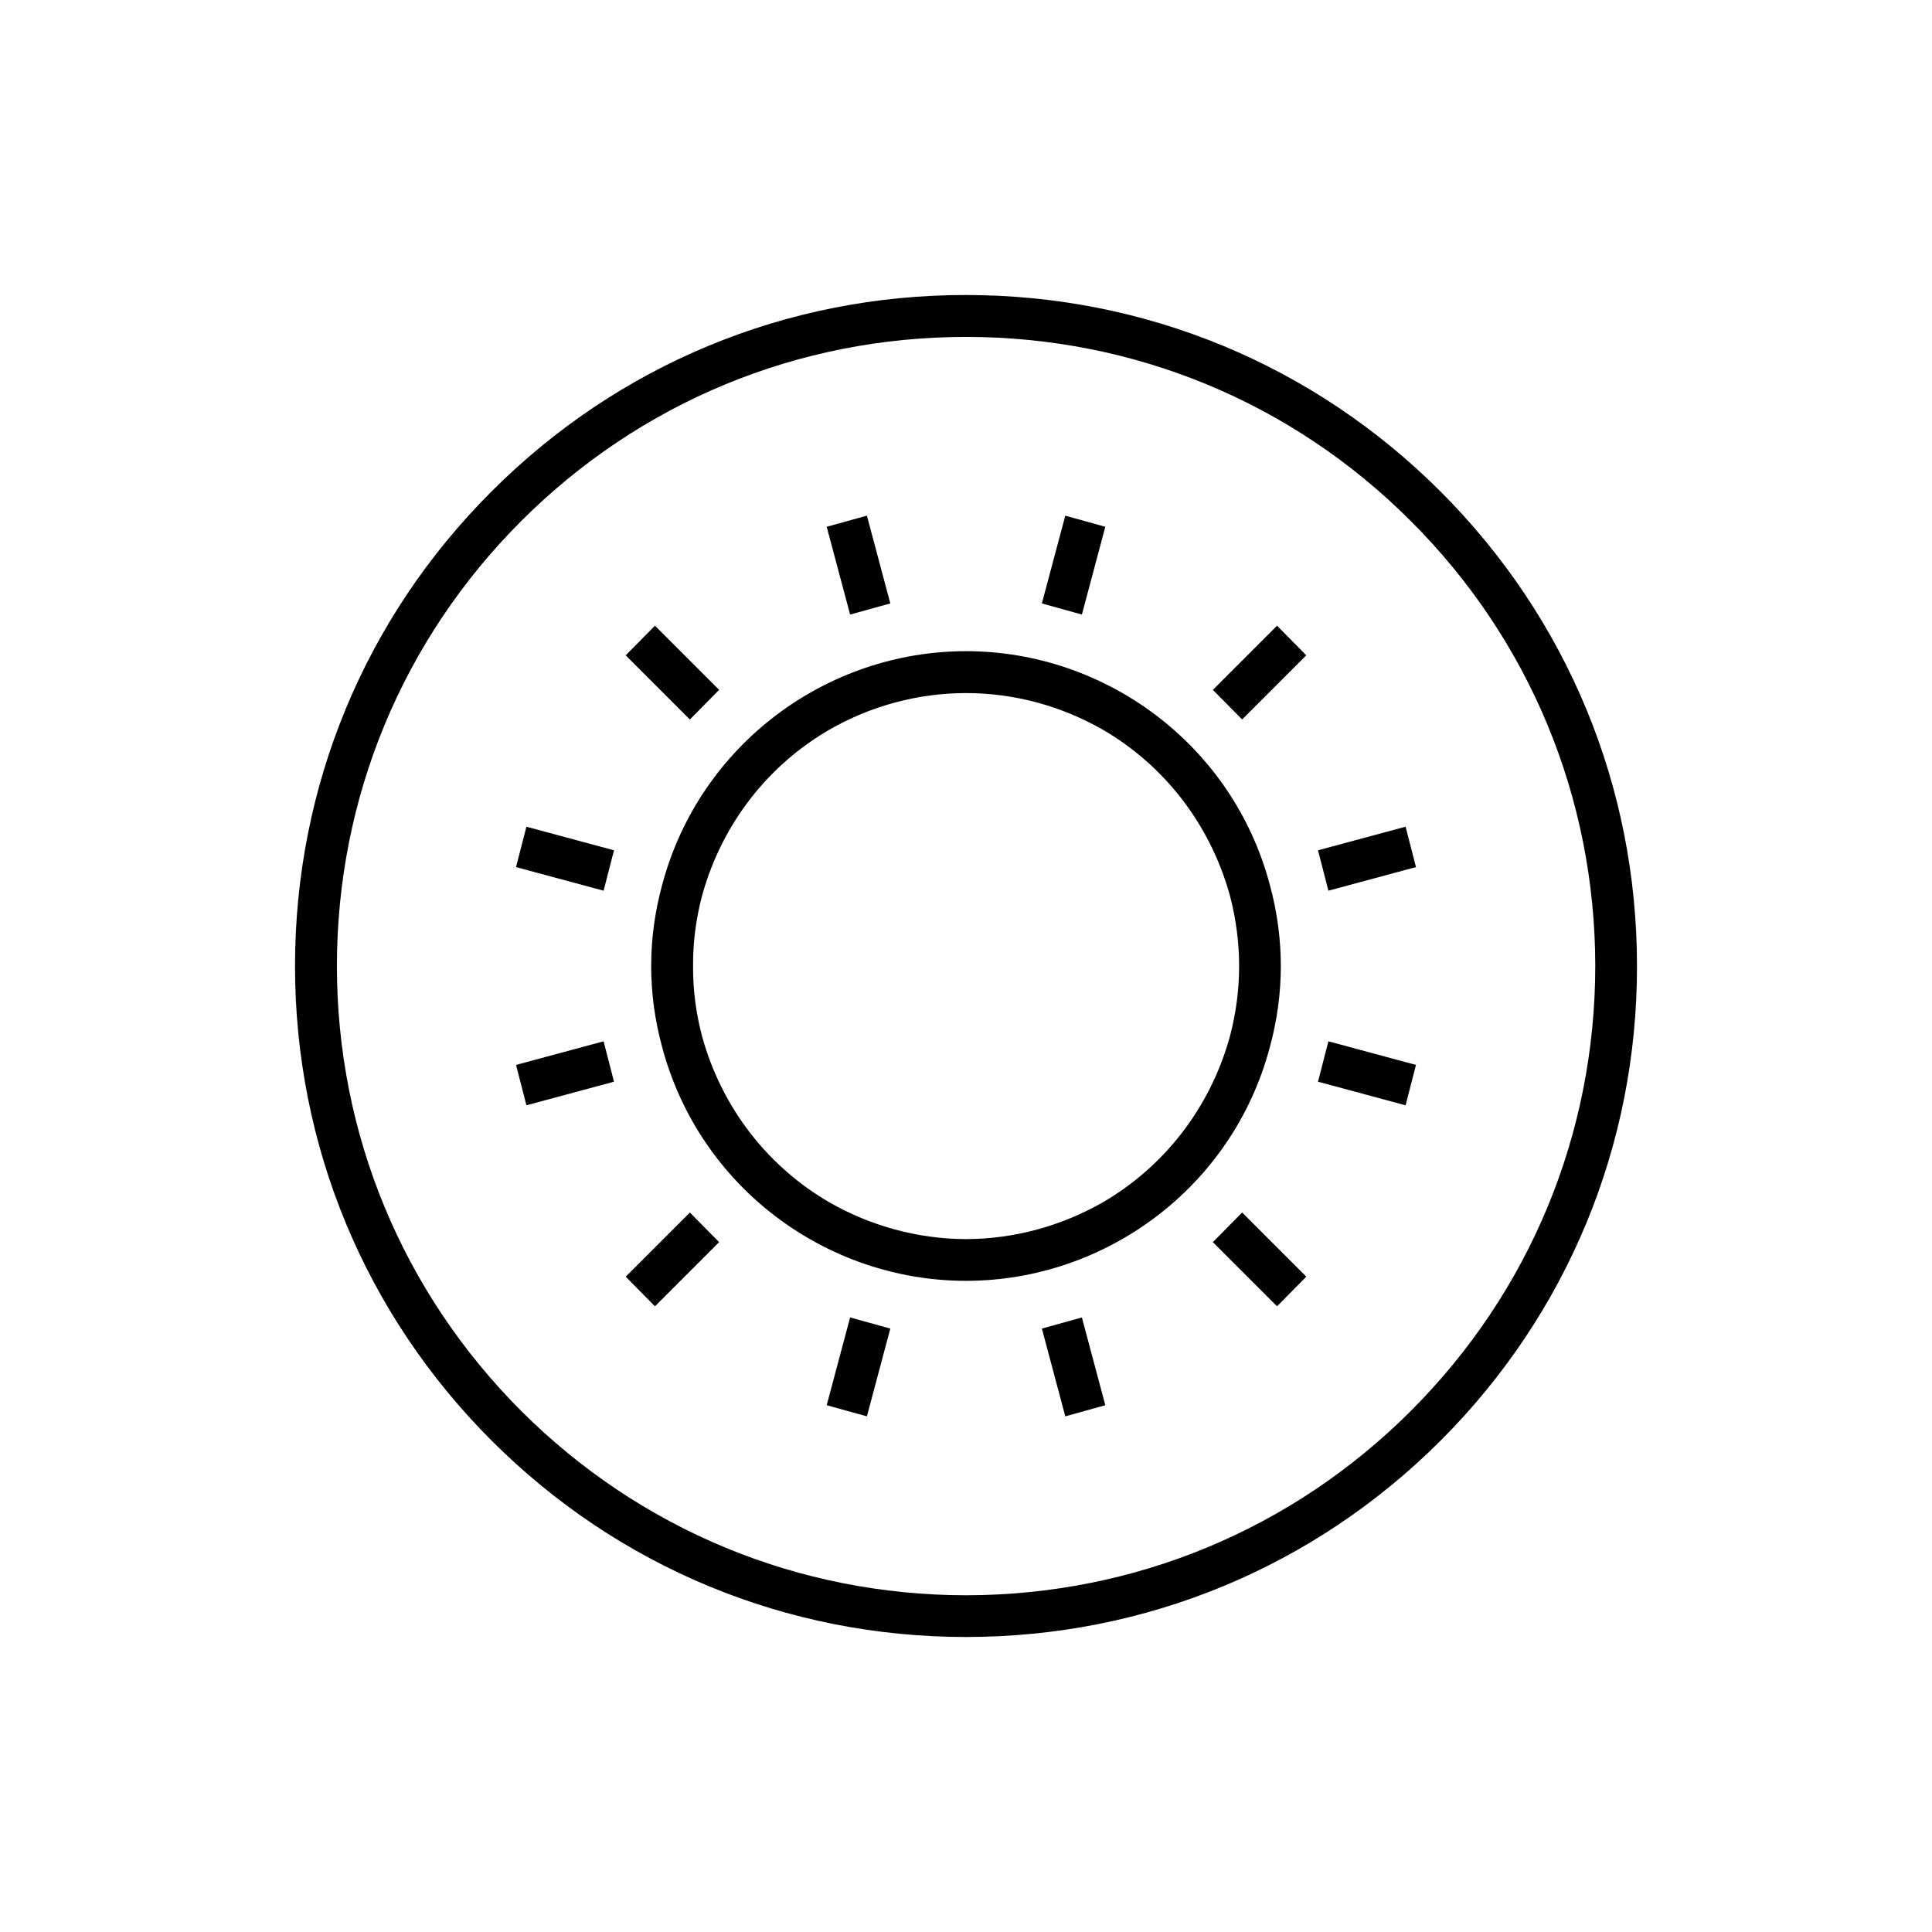 <?xml version="1.0" encoding="UTF-8"?>
<!DOCTYPE svg PUBLIC "-//W3C//DTD SVG 1.1//EN" "http://www.w3.org/Graphics/SVG/1.1/DTD/svg11.dtd">
<!-- Creator: CorelDRAW X7 -->
<svg xmlns="http://www.w3.org/2000/svg" xml:space="preserve" width="1.024in" height="1.024in" version="1.1" style="shape-rendering:geometricPrecision; text-rendering:geometricPrecision; image-rendering:optimizeQuality; fill-rule:evenodd; clip-rule:evenodd"
viewBox="0 0 10236 10236"
 xmlns:xlink="http://www.w3.org/1999/xlink">
 <defs>
  <style type="text/css">
   <![CDATA[
    .fil0 {fill:none}
    .fil1 {fill:black}
   ]]>
  </style>
 </defs>
 <g id="Layer_x0020_1">
  <g id="_2069496858656">
   <rect class="fil0" width="10236" height="10236"/>
   <path class="fil1" d="M5520 3197l212 59 124 -465 -212 -59 -124 465zm2112 -593c-671,-671 -1564,-1041 -2514,-1041 -950,-1 -1843,369 -2514,1041 -672,671 -1041,1564 -1041,2514 0,950 370,1843 1041,2514 672,672 1564,1041 2514,1041 950,0 1843,-369 2515,-1041 671,-671 1041,-1564 1040,-2514 0,-950 -369,-1842 -1041,-2514zm-2514 5848c-890,-1 -1727,-348 -2357,-977 -629,-630 -976,-1467 -976,-2357 0,-890 347,-1728 976,-2357 630,-630 1467,-976 2357,-976 890,0 1728,346 2357,976 630,629 976,1467 977,2357 -1,891 -347,1727 -977,2357 -629,629 -1466,976 -2357,977zm402 -1413l212 -59 124 465 -212 59 -124 -465zm-803 0l-213 -59 -124 465 213 59 124 -465zm-997 -1547c-33,-125 -49,-250 -48,-374 -1,-123 15,-249 48,-374 107,-386 355,-693 674,-878 218,-125 467,-194 724,-194 258,0 506,69 725,194 318,185 566,492 673,878 33,125 49,251 49,374 0,124 -16,249 -49,374 -107,386 -355,693 -673,878 -219,125 -467,194 -725,195 -257,-1 -506,-70 -724,-195 -319,-185 -567,-492 -674,-878zm-270 -374c0,142 19,286 58,429 198,745 873,1239 1610,1239 737,0 1413,-494 1610,-1239 39,-143 58,-287 58,-429 0,-142 -19,-286 -58,-429 -197,-745 -873,-1239 -1610,-1239 -737,0 -1412,494 -1610,1239 -39,143 -58,287 -58,429zm360 1463l-155 -157 -340 340 155 157 340 -340zm-557 -850l-55 -214 -464 125 55 214 464 -125zm3173 850l155 -157 340 340 -155 157 -340 -340zm557 -850l55 -214 464 125 -55 214 -464 -125zm-2266 -2534l-213 59 -124 -465 213 -59 124 465zm-907 458l-155 157 -340 -340 155 -157 340 340zm-557 850l-55 214 -464 -125 55 -214 464 125zm3173 -850l155 157 340 -340 -155 -157 -340 340zm557 850l55 214 464 -125 -55 -214 -464 125z"/>
  </g>
 </g>
</svg>
